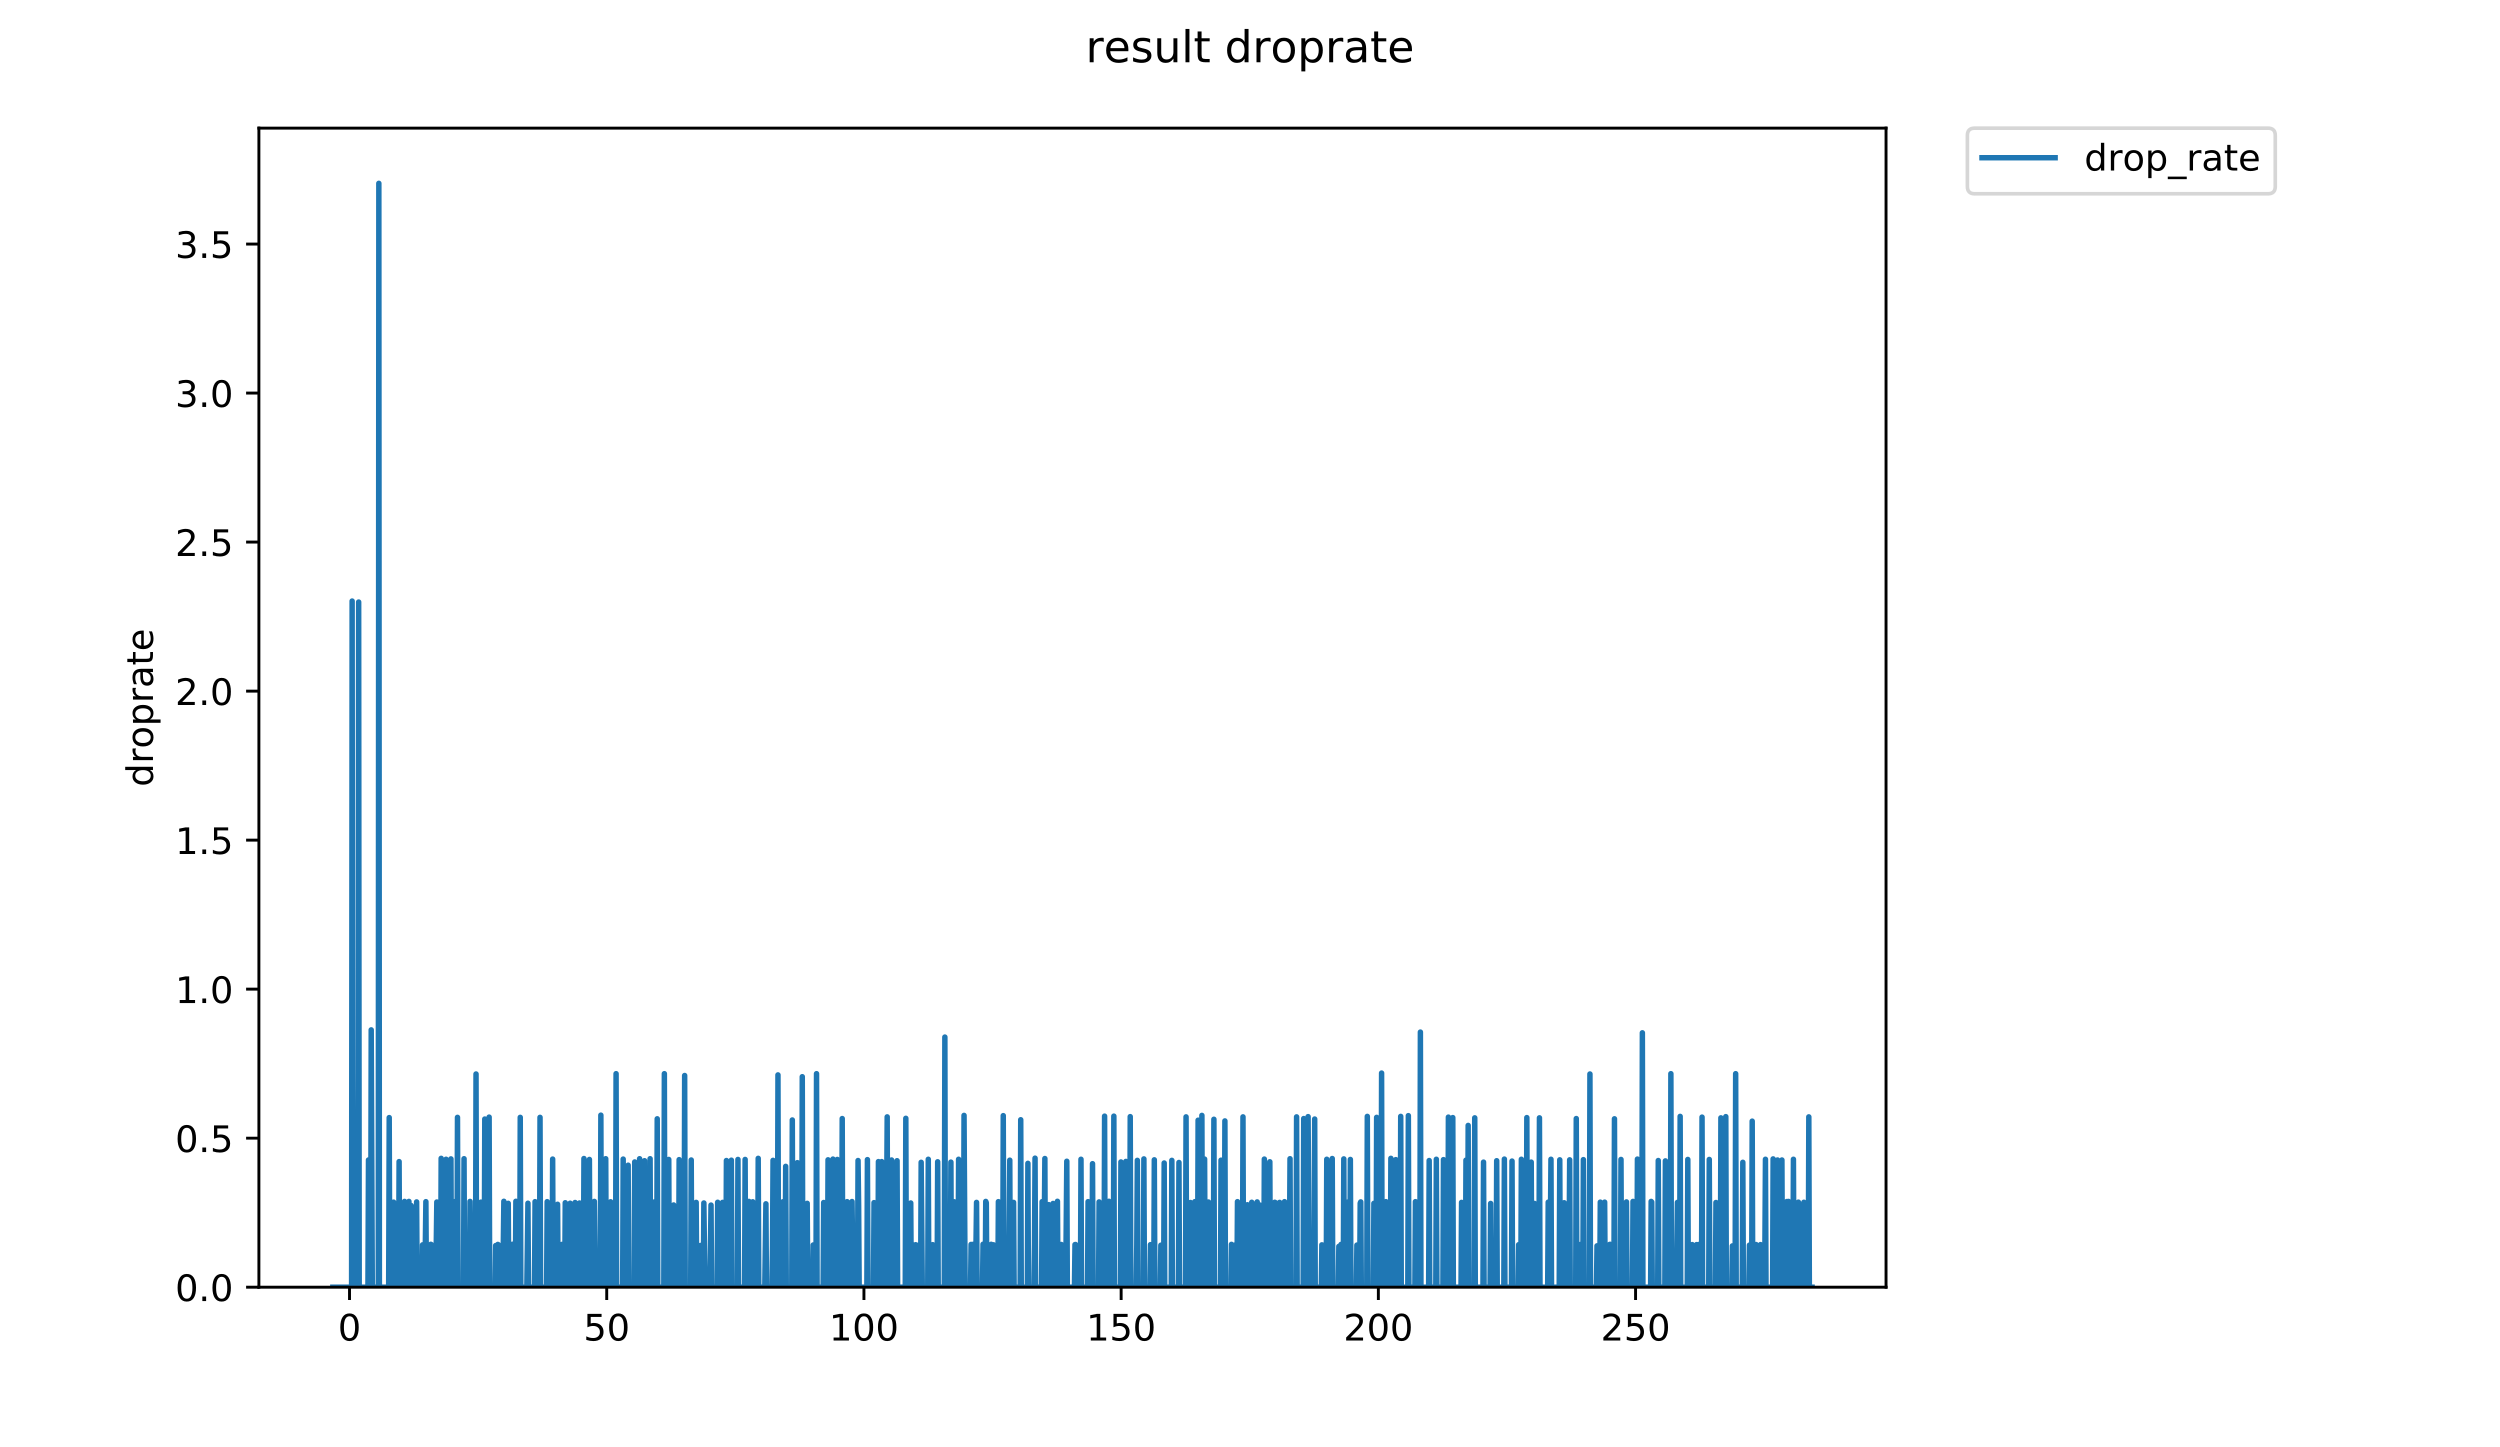 <?xml version="1.0" encoding="utf-8" standalone="no"?>
<!DOCTYPE svg PUBLIC "-//W3C//DTD SVG 1.1//EN"
  "http://www.w3.org/Graphics/SVG/1.1/DTD/svg11.dtd">
<!-- Created with matplotlib (https://matplotlib.org/) -->
<svg height="396pt" version="1.1" viewBox="0 0 684 396" width="684pt" xmlns="http://www.w3.org/2000/svg" xmlns:xlink="http://www.w3.org/1999/xlink">
 <defs>
  <style type="text/css">
*{stroke-linecap:butt;stroke-linejoin:round;}
  </style>
 </defs>
 <g id="figure_1">
  <g id="patch_1">
   <path d="M 0 396 
L 684 396 
L 684 0 
L 0 0 
z
" style="fill:#ffffff;"/>
  </g>
  <g id="axes_1">
   <g id="patch_2">
    <path d="M 70.834 352.174 
L 516.019 352.174 
L 516.019 35.062 
L 70.834 35.062 
z
" style="fill:#ffffff;"/>
   </g>
   <g id="matplotlib.axis_1">
    <g id="xtick_1">
     <g id="line2d_1">
      <defs>
       <path d="M 0 0 
L 0 3.5 
" id="m0feccef8be" style="stroke:#000000;stroke-width:0.8;"/>
      </defs>
      <g>
       <use style="stroke:#000000;stroke-width:0.8;" x="95.626" xlink:href="#m0feccef8be" y="352.174"/>
      </g>
     </g>
     <g id="text_1">
      <!-- 0 -->
      <defs>
       <path d="M 31.781 66.406 
Q 24.172 66.406 20.328 58.906 
Q 16.5 51.422 16.5 36.375 
Q 16.5 21.391 20.328 13.891 
Q 24.172 6.391 31.781 6.391 
Q 39.453 6.391 43.281 13.891 
Q 47.125 21.391 47.125 36.375 
Q 47.125 51.422 43.281 58.906 
Q 39.453 66.406 31.781 66.406 
z
M 31.781 74.219 
Q 44.047 74.219 50.516 64.516 
Q 56.984 54.828 56.984 36.375 
Q 56.984 17.969 50.516 8.266 
Q 44.047 -1.422 31.781 -1.422 
Q 19.531 -1.422 13.062 8.266 
Q 6.594 17.969 6.594 36.375 
Q 6.594 54.828 13.062 64.516 
Q 19.531 74.219 31.781 74.219 
z
" id="DejaVuSans-48"/>
      </defs>
      <g transform="translate(92.445 366.773)scale(0.1 -0.1)">
       <use xlink:href="#DejaVuSans-48"/>
      </g>
     </g>
    </g>
    <g id="xtick_2">
     <g id="line2d_2">
      <g>
       <use style="stroke:#000000;stroke-width:0.8;" x="165.999" xlink:href="#m0feccef8be" y="352.174"/>
      </g>
     </g>
     <g id="text_2">
      <!-- 50 -->
      <defs>
       <path d="M 10.797 72.906 
L 49.516 72.906 
L 49.516 64.594 
L 19.828 64.594 
L 19.828 46.734 
Q 21.969 47.469 24.109 47.828 
Q 26.266 48.188 28.422 48.188 
Q 40.625 48.188 47.75 41.5 
Q 54.891 34.812 54.891 23.391 
Q 54.891 11.625 47.562 5.094 
Q 40.234 -1.422 26.906 -1.422 
Q 22.312 -1.422 17.547 -0.641 
Q 12.797 0.141 7.719 1.703 
L 7.719 11.625 
Q 12.109 9.234 16.797 8.062 
Q 21.484 6.891 26.703 6.891 
Q 35.156 6.891 40.078 11.328 
Q 45.016 15.766 45.016 23.391 
Q 45.016 31 40.078 35.438 
Q 35.156 39.891 26.703 39.891 
Q 22.75 39.891 18.812 39.016 
Q 14.891 38.141 10.797 36.281 
z
" id="DejaVuSans-53"/>
      </defs>
      <g transform="translate(159.637 366.773)scale(0.1 -0.1)">
       <use xlink:href="#DejaVuSans-53"/>
       <use x="63.623" xlink:href="#DejaVuSans-48"/>
      </g>
     </g>
    </g>
    <g id="xtick_3">
     <g id="line2d_3">
      <g>
       <use style="stroke:#000000;stroke-width:0.8;" x="236.372" xlink:href="#m0feccef8be" y="352.174"/>
      </g>
     </g>
     <g id="text_3">
      <!-- 100 -->
      <defs>
       <path d="M 12.406 8.297 
L 28.516 8.297 
L 28.516 63.922 
L 10.984 60.406 
L 10.984 69.391 
L 28.422 72.906 
L 38.281 72.906 
L 38.281 8.297 
L 54.391 8.297 
L 54.391 0 
L 12.406 0 
z
" id="DejaVuSans-49"/>
      </defs>
      <g transform="translate(226.829 366.773)scale(0.1 -0.1)">
       <use xlink:href="#DejaVuSans-49"/>
       <use x="63.623" xlink:href="#DejaVuSans-48"/>
       <use x="127.246" xlink:href="#DejaVuSans-48"/>
      </g>
     </g>
    </g>
    <g id="xtick_4">
     <g id="line2d_4">
      <g>
       <use style="stroke:#000000;stroke-width:0.8;" x="306.745" xlink:href="#m0feccef8be" y="352.174"/>
      </g>
     </g>
     <g id="text_4">
      <!-- 150 -->
      <g transform="translate(297.202 366.773)scale(0.1 -0.1)">
       <use xlink:href="#DejaVuSans-49"/>
       <use x="63.623" xlink:href="#DejaVuSans-53"/>
       <use x="127.246" xlink:href="#DejaVuSans-48"/>
      </g>
     </g>
    </g>
    <g id="xtick_5">
     <g id="line2d_5">
      <g>
       <use style="stroke:#000000;stroke-width:0.8;" x="377.118" xlink:href="#m0feccef8be" y="352.174"/>
      </g>
     </g>
     <g id="text_5">
      <!-- 200 -->
      <defs>
       <path d="M 19.188 8.297 
L 53.609 8.297 
L 53.609 0 
L 7.328 0 
L 7.328 8.297 
Q 12.938 14.109 22.625 23.891 
Q 32.328 33.688 34.812 36.531 
Q 39.547 41.844 41.422 45.531 
Q 43.312 49.219 43.312 52.781 
Q 43.312 58.594 39.234 62.25 
Q 35.156 65.922 28.609 65.922 
Q 23.969 65.922 18.812 64.312 
Q 13.672 62.703 7.812 59.422 
L 7.812 69.391 
Q 13.766 71.781 18.938 73 
Q 24.125 74.219 28.422 74.219 
Q 39.75 74.219 46.484 68.547 
Q 53.219 62.891 53.219 53.422 
Q 53.219 48.922 51.531 44.891 
Q 49.859 40.875 45.406 35.406 
Q 44.188 33.984 37.641 27.219 
Q 31.109 20.453 19.188 8.297 
z
" id="DejaVuSans-50"/>
      </defs>
      <g transform="translate(367.574 366.773)scale(0.1 -0.1)">
       <use xlink:href="#DejaVuSans-50"/>
       <use x="63.623" xlink:href="#DejaVuSans-48"/>
       <use x="127.246" xlink:href="#DejaVuSans-48"/>
      </g>
     </g>
    </g>
    <g id="xtick_6">
     <g id="line2d_6">
      <g>
       <use style="stroke:#000000;stroke-width:0.8;" x="447.491" xlink:href="#m0feccef8be" y="352.174"/>
      </g>
     </g>
     <g id="text_6">
      <!-- 250 -->
      <g transform="translate(437.947 366.773)scale(0.1 -0.1)">
       <use xlink:href="#DejaVuSans-50"/>
       <use x="63.623" xlink:href="#DejaVuSans-53"/>
       <use x="127.246" xlink:href="#DejaVuSans-48"/>
      </g>
     </g>
    </g>
   </g>
   <g id="matplotlib.axis_2">
    <g id="ytick_1">
     <g id="line2d_7">
      <defs>
       <path d="M 0 0 
L -3.5 0 
" id="m5ea07ae176" style="stroke:#000000;stroke-width:0.8;"/>
      </defs>
      <g>
       <use style="stroke:#000000;stroke-width:0.8;" x="70.834" xlink:href="#m5ea07ae176" y="352.174"/>
      </g>
     </g>
     <g id="text_7">
      <!-- 0.0 -->
      <defs>
       <path d="M 10.688 12.406 
L 21 12.406 
L 21 0 
L 10.688 0 
z
" id="DejaVuSans-46"/>
      </defs>
      <g transform="translate(47.931 355.973)scale(0.1 -0.1)">
       <use xlink:href="#DejaVuSans-48"/>
       <use x="63.623" xlink:href="#DejaVuSans-46"/>
       <use x="95.41" xlink:href="#DejaVuSans-48"/>
      </g>
     </g>
    </g>
    <g id="ytick_2">
     <g id="line2d_8">
      <g>
       <use style="stroke:#000000;stroke-width:0.8;" x="70.834" xlink:href="#m5ea07ae176" y="311.403"/>
      </g>
     </g>
     <g id="text_8">
      <!-- 0.5 -->
      <g transform="translate(47.931 315.202)scale(0.1 -0.1)">
       <use xlink:href="#DejaVuSans-48"/>
       <use x="63.623" xlink:href="#DejaVuSans-46"/>
       <use x="95.41" xlink:href="#DejaVuSans-53"/>
      </g>
     </g>
    </g>
    <g id="ytick_3">
     <g id="line2d_9">
      <g>
       <use style="stroke:#000000;stroke-width:0.8;" x="70.834" xlink:href="#m5ea07ae176" y="270.631"/>
      </g>
     </g>
     <g id="text_9">
      <!-- 1.0 -->
      <g transform="translate(47.931 274.43)scale(0.1 -0.1)">
       <use xlink:href="#DejaVuSans-49"/>
       <use x="63.623" xlink:href="#DejaVuSans-46"/>
       <use x="95.41" xlink:href="#DejaVuSans-48"/>
      </g>
     </g>
    </g>
    <g id="ytick_4">
     <g id="line2d_10">
      <g>
       <use style="stroke:#000000;stroke-width:0.8;" x="70.834" xlink:href="#m5ea07ae176" y="229.86"/>
      </g>
     </g>
     <g id="text_10">
      <!-- 1.5 -->
      <g transform="translate(47.931 233.659)scale(0.1 -0.1)">
       <use xlink:href="#DejaVuSans-49"/>
       <use x="63.623" xlink:href="#DejaVuSans-46"/>
       <use x="95.41" xlink:href="#DejaVuSans-53"/>
      </g>
     </g>
    </g>
    <g id="ytick_5">
     <g id="line2d_11">
      <g>
       <use style="stroke:#000000;stroke-width:0.8;" x="70.834" xlink:href="#m5ea07ae176" y="189.088"/>
      </g>
     </g>
     <g id="text_11">
      <!-- 2.0 -->
      <g transform="translate(47.931 192.887)scale(0.1 -0.1)">
       <use xlink:href="#DejaVuSans-50"/>
       <use x="63.623" xlink:href="#DejaVuSans-46"/>
       <use x="95.41" xlink:href="#DejaVuSans-48"/>
      </g>
     </g>
    </g>
    <g id="ytick_6">
     <g id="line2d_12">
      <g>
       <use style="stroke:#000000;stroke-width:0.8;" x="70.834" xlink:href="#m5ea07ae176" y="148.317"/>
      </g>
     </g>
     <g id="text_12">
      <!-- 2.5 -->
      <g transform="translate(47.931 152.116)scale(0.1 -0.1)">
       <use xlink:href="#DejaVuSans-50"/>
       <use x="63.623" xlink:href="#DejaVuSans-46"/>
       <use x="95.41" xlink:href="#DejaVuSans-53"/>
      </g>
     </g>
    </g>
    <g id="ytick_7">
     <g id="line2d_13">
      <g>
       <use style="stroke:#000000;stroke-width:0.8;" x="70.834" xlink:href="#m5ea07ae176" y="107.545"/>
      </g>
     </g>
     <g id="text_13">
      <!-- 3.0 -->
      <defs>
       <path d="M 40.578 39.312 
Q 47.656 37.797 51.625 33 
Q 55.609 28.219 55.609 21.188 
Q 55.609 10.406 48.188 4.484 
Q 40.766 -1.422 27.094 -1.422 
Q 22.516 -1.422 17.656 -0.516 
Q 12.797 0.391 7.625 2.203 
L 7.625 11.719 
Q 11.719 9.328 16.594 8.109 
Q 21.484 6.891 26.812 6.891 
Q 36.078 6.891 40.938 10.547 
Q 45.797 14.203 45.797 21.188 
Q 45.797 27.641 41.281 31.266 
Q 36.766 34.906 28.719 34.906 
L 20.219 34.906 
L 20.219 43.016 
L 29.109 43.016 
Q 36.375 43.016 40.234 45.922 
Q 44.094 48.828 44.094 54.297 
Q 44.094 59.906 40.109 62.906 
Q 36.141 65.922 28.719 65.922 
Q 24.656 65.922 20.016 65.031 
Q 15.375 64.156 9.812 62.312 
L 9.812 71.094 
Q 15.438 72.656 20.344 73.438 
Q 25.25 74.219 29.594 74.219 
Q 40.828 74.219 47.359 69.109 
Q 53.906 64.016 53.906 55.328 
Q 53.906 49.266 50.438 45.094 
Q 46.969 40.922 40.578 39.312 
z
" id="DejaVuSans-51"/>
      </defs>
      <g transform="translate(47.931 111.344)scale(0.1 -0.1)">
       <use xlink:href="#DejaVuSans-51"/>
       <use x="63.623" xlink:href="#DejaVuSans-46"/>
       <use x="95.41" xlink:href="#DejaVuSans-48"/>
      </g>
     </g>
    </g>
    <g id="ytick_8">
     <g id="line2d_14">
      <g>
       <use style="stroke:#000000;stroke-width:0.8;" x="70.834" xlink:href="#m5ea07ae176" y="66.774"/>
      </g>
     </g>
     <g id="text_14">
      <!-- 3.5 -->
      <g transform="translate(47.931 70.573)scale(0.1 -0.1)">
       <use xlink:href="#DejaVuSans-51"/>
       <use x="63.623" xlink:href="#DejaVuSans-46"/>
       <use x="95.41" xlink:href="#DejaVuSans-53"/>
      </g>
     </g>
    </g>
    <g id="text_15">
     <!-- droprate -->
     <defs>
      <path d="M 45.406 46.391 
L 45.406 75.984 
L 54.391 75.984 
L 54.391 0 
L 45.406 0 
L 45.406 8.203 
Q 42.578 3.328 38.25 0.953 
Q 33.938 -1.422 27.875 -1.422 
Q 17.969 -1.422 11.734 6.484 
Q 5.516 14.406 5.516 27.297 
Q 5.516 40.188 11.734 48.094 
Q 17.969 56 27.875 56 
Q 33.938 56 38.25 53.625 
Q 42.578 51.266 45.406 46.391 
z
M 14.797 27.297 
Q 14.797 17.391 18.875 11.75 
Q 22.953 6.109 30.078 6.109 
Q 37.203 6.109 41.297 11.75 
Q 45.406 17.391 45.406 27.297 
Q 45.406 37.203 41.297 42.844 
Q 37.203 48.484 30.078 48.484 
Q 22.953 48.484 18.875 42.844 
Q 14.797 37.203 14.797 27.297 
z
" id="DejaVuSans-100"/>
      <path d="M 41.109 46.297 
Q 39.594 47.172 37.812 47.578 
Q 36.031 48 33.891 48 
Q 26.266 48 22.188 43.047 
Q 18.109 38.094 18.109 28.812 
L 18.109 0 
L 9.078 0 
L 9.078 54.688 
L 18.109 54.688 
L 18.109 46.188 
Q 20.953 51.172 25.484 53.578 
Q 30.031 56 36.531 56 
Q 37.453 56 38.578 55.875 
Q 39.703 55.766 41.062 55.516 
z
" id="DejaVuSans-114"/>
      <path d="M 30.609 48.391 
Q 23.391 48.391 19.188 42.75 
Q 14.984 37.109 14.984 27.297 
Q 14.984 17.484 19.156 11.844 
Q 23.344 6.203 30.609 6.203 
Q 37.797 6.203 41.984 11.859 
Q 46.188 17.531 46.188 27.297 
Q 46.188 37.016 41.984 42.703 
Q 37.797 48.391 30.609 48.391 
z
M 30.609 56 
Q 42.328 56 49.016 48.375 
Q 55.719 40.766 55.719 27.297 
Q 55.719 13.875 49.016 6.219 
Q 42.328 -1.422 30.609 -1.422 
Q 18.844 -1.422 12.172 6.219 
Q 5.516 13.875 5.516 27.297 
Q 5.516 40.766 12.172 48.375 
Q 18.844 56 30.609 56 
z
" id="DejaVuSans-111"/>
      <path d="M 18.109 8.203 
L 18.109 -20.797 
L 9.078 -20.797 
L 9.078 54.688 
L 18.109 54.688 
L 18.109 46.391 
Q 20.953 51.266 25.266 53.625 
Q 29.594 56 35.594 56 
Q 45.562 56 51.781 48.094 
Q 58.016 40.188 58.016 27.297 
Q 58.016 14.406 51.781 6.484 
Q 45.562 -1.422 35.594 -1.422 
Q 29.594 -1.422 25.266 0.953 
Q 20.953 3.328 18.109 8.203 
z
M 48.688 27.297 
Q 48.688 37.203 44.609 42.844 
Q 40.531 48.484 33.406 48.484 
Q 26.266 48.484 22.188 42.844 
Q 18.109 37.203 18.109 27.297 
Q 18.109 17.391 22.188 11.75 
Q 26.266 6.109 33.406 6.109 
Q 40.531 6.109 44.609 11.75 
Q 48.688 17.391 48.688 27.297 
z
" id="DejaVuSans-112"/>
      <path d="M 34.281 27.484 
Q 23.391 27.484 19.188 25 
Q 14.984 22.516 14.984 16.5 
Q 14.984 11.719 18.141 8.906 
Q 21.297 6.109 26.703 6.109 
Q 34.188 6.109 38.703 11.406 
Q 43.219 16.703 43.219 25.484 
L 43.219 27.484 
z
M 52.203 31.203 
L 52.203 0 
L 43.219 0 
L 43.219 8.297 
Q 40.141 3.328 35.547 0.953 
Q 30.953 -1.422 24.312 -1.422 
Q 15.922 -1.422 10.953 3.297 
Q 6 8.016 6 15.922 
Q 6 25.141 12.172 29.828 
Q 18.359 34.516 30.609 34.516 
L 43.219 34.516 
L 43.219 35.406 
Q 43.219 41.609 39.141 45 
Q 35.062 48.391 27.688 48.391 
Q 23 48.391 18.547 47.266 
Q 14.109 46.141 10.016 43.891 
L 10.016 52.203 
Q 14.938 54.109 19.578 55.047 
Q 24.219 56 28.609 56 
Q 40.484 56 46.344 49.844 
Q 52.203 43.703 52.203 31.203 
z
" id="DejaVuSans-97"/>
      <path d="M 18.312 70.219 
L 18.312 54.688 
L 36.812 54.688 
L 36.812 47.703 
L 18.312 47.703 
L 18.312 18.016 
Q 18.312 11.328 20.141 9.422 
Q 21.969 7.516 27.594 7.516 
L 36.812 7.516 
L 36.812 0 
L 27.594 0 
Q 17.188 0 13.234 3.875 
Q 9.281 7.766 9.281 18.016 
L 9.281 47.703 
L 2.688 47.703 
L 2.688 54.688 
L 9.281 54.688 
L 9.281 70.219 
z
" id="DejaVuSans-116"/>
      <path d="M 56.203 29.594 
L 56.203 25.203 
L 14.891 25.203 
Q 15.484 15.922 20.484 11.062 
Q 25.484 6.203 34.422 6.203 
Q 39.594 6.203 44.453 7.469 
Q 49.312 8.734 54.109 11.281 
L 54.109 2.781 
Q 49.266 0.734 44.188 -0.344 
Q 39.109 -1.422 33.891 -1.422 
Q 20.797 -1.422 13.156 6.188 
Q 5.516 13.812 5.516 26.812 
Q 5.516 40.234 12.766 48.109 
Q 20.016 56 32.328 56 
Q 43.359 56 49.781 48.891 
Q 56.203 41.797 56.203 29.594 
z
M 47.219 32.234 
Q 47.125 39.594 43.094 43.984 
Q 39.062 48.391 32.422 48.391 
Q 24.906 48.391 20.391 44.141 
Q 15.875 39.891 15.188 32.172 
z
" id="DejaVuSans-101"/>
     </defs>
     <g transform="translate(41.852 215.236)rotate(-90)scale(0.1 -0.1)">
      <use xlink:href="#DejaVuSans-100"/>
      <use x="63.477" xlink:href="#DejaVuSans-114"/>
      <use x="104.559" xlink:href="#DejaVuSans-111"/>
      <use x="165.74" xlink:href="#DejaVuSans-112"/>
      <use x="229.217" xlink:href="#DejaVuSans-114"/>
      <use x="270.33" xlink:href="#DejaVuSans-97"/>
      <use x="331.609" xlink:href="#DejaVuSans-116"/>
      <use x="370.818" xlink:href="#DejaVuSans-101"/>
     </g>
    </g>
   </g>
   <g id="line2d_15">
    <path clip-path="url(#pb5ecd3c5f1)" d="M 91.07 352.174 
L 96.197 352.174 
L 96.345 164.449 
L 96.494 352.174 
L 97.833 352.174 
L 97.981 293.762 
L 98.129 164.719 
L 98.277 352.174 
L 100.669 352.174 
L 100.819 317.376 
L 100.968 328.909 
L 101.119 352.174 
L 101.415 352.174 
L 101.563 281.777 
L 101.859 352.174 
L 103.501 352.174 
L 103.651 50.163 
L 103.8 352.174 
L 106.34 352.174 
L 106.49 305.777 
L 106.643 352.174 
L 107.541 352.174 
L 107.69 328.909 
L 107.839 352.174 
L 108.286 352.174 
L 108.439 340.77 
L 108.589 352.174 
L 109.044 352.174 
L 109.196 317.816 
L 109.345 352.174 
L 110.386 352.174 
L 110.682 328.709 
L 110.831 352.174 
L 111.732 352.174 
L 111.88 328.709 
L 112.028 352.174 
L 112.325 352.174 
L 112.481 329.834 
L 112.777 352.174 
L 113.68 352.174 
L 113.985 328.843 
L 114.133 352.174 
L 115.467 352.174 
L 115.617 340.591 
L 115.768 352.174 
L 116.222 352.174 
L 116.521 328.776 
L 116.675 352.174 
L 117.726 352.174 
L 117.874 340.441 
L 118.024 340.525 
L 118.172 352.174 
L 119.212 352.174 
L 119.512 328.876 
L 119.66 352.174 
L 120.555 352.174 
L 120.703 316.925 
L 120.851 352.174 
L 121.891 352.174 
L 122.04 317.177 
L 122.189 352.174 
L 123.227 352.174 
L 123.376 317.077 
L 123.524 352.174 
L 124.424 352.174 
L 124.572 328.709 
L 124.721 352.174 
L 125.018 352.174 
L 125.168 305.711 
L 125.32 352.174 
L 126.814 352.174 
L 126.963 317.026 
L 127.112 352.174 
L 128.455 352.174 
L 128.603 328.709 
L 128.898 352.174 
L 130.091 352.174 
L 130.24 293.846 
L 130.389 352.174 
L 131.437 352.174 
L 131.587 328.909 
L 131.736 352.174 
L 132.482 352.174 
L 132.634 306.17 
L 132.783 352.174 
L 133.678 352.174 
L 133.827 305.645 
L 133.976 352.174 
L 135.46 352.174 
L 135.613 340.785 
L 135.763 352.174 
L 136.062 352.174 
L 136.21 340.475 
L 136.36 340.575 
L 136.509 352.174 
L 137.559 352.174 
L 137.855 328.675 
L 138.003 352.174 
L 138.902 352.174 
L 139.053 329.237 
L 139.202 352.174 
L 140.097 352.174 
L 140.245 340.424 
L 140.393 352.174 
L 140.994 352.174 
L 141.142 328.675 
L 141.29 352.174 
L 142.19 352.174 
L 142.339 305.711 
L 142.49 352.174 
L 144.145 352.174 
L 144.445 329.204 
L 144.596 352.174 
L 146.245 352.174 
L 146.394 328.776 
L 146.549 352.174 
L 146.849 352.174 
L 147 340.689 
L 147.148 352.174 
L 147.603 352.174 
L 147.752 305.711 
L 147.9 352.174 
L 149.557 352.174 
L 149.705 328.776 
L 149.853 352.174 
L 151.055 352.174 
L 151.205 317.127 
L 151.353 352.174 
L 152.399 352.174 
L 152.553 329.492 
L 152.702 352.174 
L 153.607 352.174 
L 153.755 340.475 
L 153.906 340.673 
L 154.056 352.174 
L 154.502 352.174 
L 154.653 329.074 
L 154.801 352.174 
L 155.695 352.174 
L 155.999 329.204 
L 156.152 352.174 
L 157.045 352.174 
L 157.346 329.009 
L 157.499 352.174 
L 158.407 352.174 
L 158.557 329.139 
L 158.706 352.174 
L 159.616 352.174 
L 159.765 316.976 
L 159.913 352.174 
L 161.112 352.174 
L 161.261 317.227 
L 161.415 352.174 
L 162.468 352.174 
L 162.616 328.709 
L 162.912 352.174 
L 164.247 352.174 
L 164.395 305.108 
L 164.543 352.174 
L 165.58 352.174 
L 165.728 317.026 
L 165.878 352.174 
L 166.922 352.174 
L 167.07 328.809 
L 167.219 352.174 
L 168.41 352.174 
L 168.559 293.762 
L 168.708 352.174 
L 170.354 352.174 
L 170.502 317.127 
L 170.65 352.174 
L 171.71 352.174 
L 171.866 318.8 
L 172.016 352.174 
L 173.505 352.174 
L 173.657 317.912 
L 173.806 352.174 
L 174.847 352.174 
L 174.996 317.026 
L 175.144 352.174 
L 176.201 352.174 
L 176.352 317.573 
L 176.51 352.174 
L 177.721 352.174 
L 177.869 317.026 
L 178.018 352.174 
L 178.92 352.174 
L 179.069 328.843 
L 179.218 352.174 
L 179.665 352.174 
L 179.816 306.105 
L 179.966 352.174 
L 181.62 352.174 
L 181.769 293.762 
L 181.92 352.174 
L 182.823 352.174 
L 182.972 317.227 
L 183.12 352.174 
L 184.158 352.174 
L 184.312 329.68 
L 184.614 352.174 
L 185.664 352.174 
L 185.813 317.277 
L 186.116 352.174 
L 187.172 352.174 
L 187.321 294.26 
L 187.472 352.174 
L 188.973 352.174 
L 189.122 317.376 
L 189.271 352.174 
L 190.324 352.174 
L 190.473 328.976 
L 190.624 352.174 
L 191.523 352.174 
L 191.676 340.754 
L 191.826 352.174 
L 192.425 352.174 
L 192.576 329.139 
L 192.874 352.174 
L 194.23 352.174 
L 194.537 329.711 
L 194.692 352.174 
L 196.205 352.174 
L 196.354 328.943 
L 196.503 352.174 
L 197.395 352.174 
L 197.698 328.976 
L 197.846 352.174 
L 198.596 352.174 
L 198.746 317.524 
L 198.9 352.174 
L 199.951 352.174 
L 200.101 317.426 
L 200.253 352.174 
L 201.752 352.174 
L 201.902 317.227 
L 202.05 352.174 
L 203.717 352.174 
L 203.866 317.227 
L 204.018 352.174 
L 204.762 352.174 
L 204.91 328.709 
L 205.062 329.365 
L 205.21 352.174 
L 205.806 352.174 
L 205.955 328.809 
L 206.103 352.174 
L 207.299 352.174 
L 207.447 316.925 
L 207.595 352.174 
L 209.248 352.174 
L 209.552 329.365 
L 209.702 352.174 
L 211.202 352.174 
L 211.357 341.004 
L 211.506 317.475 
L 211.655 352.174 
L 212.702 352.174 
L 212.851 294.095 
L 213 352.174 
L 214.047 352.174 
L 214.196 328.809 
L 214.344 352.174 
L 214.805 352.174 
L 214.963 319.116 
L 215.119 352.174 
L 216.625 352.174 
L 216.776 306.428 
L 216.928 352.174 
L 218.003 352.174 
L 218.156 318.103 
L 218.309 352.174 
L 219.351 352.174 
L 219.502 294.587 
L 219.651 352.174 
L 220.547 352.174 
L 220.851 329.237 
L 221.002 352.174 
L 222.351 352.174 
L 222.502 340.624 
L 222.651 352.174 
L 223.253 352.174 
L 223.401 293.762 
L 223.552 352.174 
L 225.21 352.174 
L 225.36 329.009 
L 225.509 352.174 
L 226.404 352.174 
L 226.553 317.327 
L 226.703 352.174 
L 227.745 352.174 
L 227.894 317.127 
L 228.19 352.174 
L 228.931 352.174 
L 229.081 317.227 
L 229.233 352.174 
L 230.28 352.174 
L 230.431 306.04 
L 230.58 352.174 
L 231.622 352.174 
L 231.771 328.776 
L 231.921 329.041 
L 232.071 352.174 
L 232.965 352.174 
L 233.113 328.742 
L 233.411 352.174 
L 234.612 352.174 
L 234.763 317.524 
L 234.919 329.864 
L 235.067 352.174 
L 237.176 352.174 
L 237.326 317.277 
L 237.478 352.174 
L 238.987 352.174 
L 239.136 329.041 
L 239.286 352.174 
L 240.184 352.174 
L 240.336 317.816 
L 240.488 352.174 
L 241.087 352.174 
L 241.239 317.816 
L 241.389 352.174 
L 242.436 352.174 
L 242.735 305.578 
L 242.884 352.174 
L 243.782 352.174 
L 243.932 317.376 
L 244.081 352.174 
L 245.13 352.174 
L 245.436 317.573 
L 245.585 352.174 
L 247.68 352.174 
L 247.831 305.974 
L 247.98 352.174 
L 249.027 352.174 
L 249.178 329.139 
L 249.326 352.174 
L 249.625 352.174 
L 249.775 340.575 
L 249.923 352.174 
L 250.375 352.174 
L 250.524 340.558 
L 250.675 352.174 
L 251.127 352.174 
L 251.277 340.689 
L 251.426 352.174 
L 251.88 352.174 
L 252.032 318.008 
L 252.333 352.174 
L 253.83 352.174 
L 253.979 317.177 
L 254.128 352.174 
L 255.031 352.174 
L 255.18 340.542 
L 255.332 352.174 
L 255.636 352.174 
L 255.791 340.942 
L 255.942 352.174 
L 256.394 352.174 
L 256.546 317.864 
L 256.694 352.174 
L 258.361 352.174 
L 258.514 283.746 
L 258.663 352.174 
L 260.013 352.174 
L 260.166 317.96 
L 260.317 352.174 
L 260.916 352.174 
L 261.065 328.809 
L 261.213 352.174 
L 262.123 352.174 
L 262.272 317.177 
L 262.42 352.174 
L 263.613 352.174 
L 263.761 305.175 
L 264.057 352.174 
L 265.544 352.174 
L 265.693 340.475 
L 265.843 352.174 
L 266.14 352.174 
L 266.288 340.441 
L 266.437 352.174 
L 266.881 352.174 
L 267.182 328.976 
L 267.33 352.174 
L 268.812 352.174 
L 268.96 340.424 
L 269.108 352.174 
L 269.552 352.174 
L 269.7 328.709 
L 269.851 329.074 
L 270.002 352.174 
L 271.044 352.174 
L 271.192 340.441 
L 271.341 352.174 
L 271.661 352.174 
L 271.811 340.575 
L 271.963 340.77 
L 272.114 352.174 
L 273.01 352.174 
L 273.158 328.776 
L 273.308 352.174 
L 274.344 352.174 
L 274.492 305.243 
L 274.64 352.174 
L 275.976 352.174 
L 276.274 317.426 
L 276.422 352.174 
L 277.014 352.174 
L 277.313 328.976 
L 277.461 352.174 
L 279.119 352.174 
L 279.271 306.363 
L 279.419 352.174 
L 281.082 352.174 
L 281.234 318.292 
L 281.383 352.174 
L 282.893 352.174 
L 283.041 340.475 
L 283.189 316.874 
L 283.337 352.174 
L 284.978 352.174 
L 285.126 328.776 
L 285.276 352.174 
L 285.576 352.174 
L 285.874 316.976 
L 286.022 352.174 
L 286.766 352.174 
L 286.92 329.586 
L 287.07 352.174 
L 287.966 352.174 
L 288.118 329.269 
L 288.42 352.174 
L 289.168 352.174 
L 289.316 328.675 
L 289.465 352.174 
L 290.22 352.174 
L 290.369 340.492 
L 290.521 340.705 
L 290.67 352.174 
L 291.57 352.174 
L 291.873 317.719 
L 292.024 352.174 
L 293.966 352.174 
L 294.116 340.525 
L 294.264 340.492 
L 294.415 352.174 
L 295.608 352.174 
L 295.757 317.177 
L 295.905 352.174 
L 297.549 352.174 
L 297.698 328.776 
L 297.847 352.174 
L 298.758 352.174 
L 298.913 318.386 
L 299.066 352.174 
L 300.564 352.174 
L 300.713 328.843 
L 301.015 352.174 
L 302.066 352.174 
L 302.215 305.378 
L 302.364 352.174 
L 303.255 352.174 
L 303.403 328.675 
L 303.551 352.174 
L 304.599 352.174 
L 304.748 305.378 
L 304.896 352.174 
L 306.535 352.174 
L 306.687 317.912 
L 306.835 328.776 
L 306.99 352.174 
L 307.887 352.174 
L 308.038 317.768 
L 308.187 352.174 
L 309.083 352.174 
L 309.231 305.512 
L 309.38 352.174 
L 310.876 352.174 
L 311.025 340.542 
L 311.176 317.475 
L 311.327 352.174 
L 312.819 352.174 
L 312.968 317.077 
L 313.116 352.174 
L 314.618 352.174 
L 314.768 340.542 
L 314.917 352.174 
L 315.22 352.174 
L 315.372 340.77 
L 315.521 352.174 
L 315.67 352.174 
L 315.82 317.327 
L 315.968 352.174 
L 317.462 352.174 
L 317.614 340.689 
L 317.762 352.174 
L 318.368 352.174 
L 318.522 318.198 
L 318.671 352.174 
L 320.463 352.174 
L 320.614 317.475 
L 320.764 352.174 
L 322.409 352.174 
L 322.562 318.056 
L 322.711 352.174 
L 324.354 352.174 
L 324.503 305.578 
L 324.653 352.174 
L 325.557 352.174 
L 325.707 329.009 
L 326.005 352.174 
L 326.757 352.174 
L 326.906 328.776 
L 327.204 352.174 
L 327.649 352.174 
L 327.801 306.492 
L 327.95 352.174 
L 328.69 352.174 
L 328.838 305.175 
L 328.986 352.174 
L 329.431 352.174 
L 329.58 317.127 
L 329.728 352.174 
L 330.478 352.174 
L 330.627 328.876 
L 330.924 352.174 
L 331.971 352.174 
L 332.122 306.234 
L 332.272 352.174 
L 333.928 352.174 
L 334.078 317.426 
L 334.227 352.174 
L 334.978 352.174 
L 335.131 306.683 
L 335.283 352.174 
L 336.781 352.174 
L 336.929 340.458 
L 337.077 352.174 
L 337.677 352.174 
L 337.827 340.657 
L 337.977 352.174 
L 338.423 352.174 
L 338.572 328.776 
L 338.729 352.174 
L 339.93 352.174 
L 340.079 305.578 
L 340.229 352.174 
L 341.128 352.174 
L 341.283 329.617 
L 341.431 352.174 
L 342.326 352.174 
L 342.476 328.943 
L 342.625 352.174 
L 343.816 352.174 
L 343.965 328.843 
L 344.114 352.174 
L 344.576 352.174 
L 344.731 329.711 
L 344.88 352.174 
L 345.774 352.174 
L 345.923 317.127 
L 346.071 352.174 
L 347.272 352.174 
L 347.425 317.864 
L 347.575 352.174 
L 348.616 352.174 
L 348.766 328.943 
L 348.916 329.009 
L 349.066 352.174 
L 349.962 352.174 
L 350.111 328.976 
L 350.411 352.174 
L 351.302 352.174 
L 351.451 328.776 
L 351.6 352.174 
L 352.652 352.174 
L 352.8 340.475 
L 352.949 317.026 
L 353.098 352.174 
L 354.598 352.174 
L 354.746 305.578 
L 354.898 352.174 
L 356.545 352.174 
L 356.695 306.04 
L 356.844 352.174 
L 357.748 352.174 
L 357.897 305.512 
L 358.2 352.174 
L 359.548 352.174 
L 359.699 306.17 
L 359.849 352.174 
L 361.514 352.174 
L 361.663 340.591 
L 361.814 340.641 
L 361.963 352.174 
L 362.853 352.174 
L 363.001 317.177 
L 363.15 352.174 
L 364.203 352.174 
L 364.351 340.509 
L 364.499 316.976 
L 364.648 352.174 
L 366.154 352.174 
L 366.309 341.019 
L 366.458 352.174 
L 366.756 352.174 
L 366.905 340.475 
L 367.053 352.174 
L 367.514 352.174 
L 367.663 317.077 
L 367.812 352.174 
L 368.712 352.174 
L 368.861 328.843 
L 369.01 352.174 
L 369.307 352.174 
L 369.457 317.227 
L 369.606 352.174 
L 371.099 352.174 
L 371.251 340.657 
L 371.405 352.174 
L 371.999 352.174 
L 372.151 329.172 
L 372.3 328.843 
L 372.451 352.174 
L 373.947 352.174 
L 374.095 305.445 
L 374.244 352.174 
L 375.746 352.174 
L 375.898 329.237 
L 376.047 352.174 
L 376.498 352.174 
L 376.648 305.711 
L 376.803 352.174 
L 377.853 352.174 
L 378.002 293.594 
L 378.151 352.174 
L 379.048 352.174 
L 379.196 328.776 
L 379.344 352.174 
L 380.397 352.174 
L 380.545 316.925 
L 380.694 352.174 
L 381.745 352.174 
L 381.894 317.277 
L 382.042 352.174 
L 383.087 352.174 
L 383.235 305.445 
L 383.388 352.174 
L 385.177 352.174 
L 385.325 305.243 
L 385.474 352.174 
L 387.115 352.174 
L 387.263 328.776 
L 387.413 352.174 
L 388.47 352.174 
L 388.618 282.38 
L 388.767 352.174 
L 390.874 352.174 
L 391.025 317.524 
L 391.174 352.174 
L 392.835 352.174 
L 392.983 317.177 
L 393.133 352.174 
L 394.783 352.174 
L 394.933 317.277 
L 395.081 352.174 
L 396.131 352.174 
L 396.28 305.645 
L 396.431 352.174 
L 397.334 352.174 
L 397.484 305.777 
L 397.634 352.174 
L 399.736 352.174 
L 399.886 328.976 
L 400.036 352.174 
L 400.937 352.174 
L 401.087 317.426 
L 401.236 352.174 
L 401.534 352.174 
L 401.692 307.917 
L 401.843 352.174 
L 403.341 352.174 
L 403.491 305.843 
L 403.64 352.174 
L 405.74 352.174 
L 405.893 317.96 
L 406.042 352.174 
L 407.688 352.174 
L 407.839 329.269 
L 407.988 352.174 
L 408.89 352.174 
L 409.04 340.689 
L 409.189 352.174 
L 409.344 352.174 
L 409.494 317.573 
L 409.643 352.174 
L 411.448 352.174 
L 411.596 317.127 
L 411.745 352.174 
L 413.539 352.174 
L 413.691 317.671 
L 413.844 352.174 
L 415.349 352.174 
L 415.499 340.558 
L 415.649 352.174 
L 416.094 352.174 
L 416.243 317.177 
L 416.392 352.174 
L 417.589 352.174 
L 417.739 305.777 
L 417.893 352.174 
L 418.792 352.174 
L 418.945 317.96 
L 419.095 352.174 
L 419.691 352.174 
L 419.844 329.269 
L 419.993 352.174 
L 421.043 352.174 
L 421.193 305.843 
L 421.343 352.174 
L 423.444 352.174 
L 423.593 328.909 
L 423.744 352.174 
L 424.045 352.174 
L 424.344 317.177 
L 424.494 352.174 
L 426.602 352.174 
L 426.751 317.327 
L 426.9 352.174 
L 427.807 352.174 
L 427.957 329.074 
L 428.106 352.174 
L 429.161 352.174 
L 429.311 340.624 
L 429.461 317.327 
L 429.612 352.174 
L 431.116 352.174 
L 431.267 306.04 
L 431.416 352.174 
L 432.313 352.174 
L 432.461 340.475 
L 432.611 352.174 
L 433.064 352.174 
L 433.214 317.277 
L 433.363 352.174 
L 434.856 352.174 
L 435.005 293.846 
L 435.154 352.174 
L 436.791 352.174 
L 436.944 340.864 
L 437.093 352.174 
L 437.692 352.174 
L 437.841 328.909 
L 437.99 352.174 
L 438.883 352.174 
L 439.032 328.909 
L 439.181 352.174 
L 440.224 352.174 
L 440.373 340.492 
L 440.521 340.441 
L 440.669 352.174 
L 441.567 352.174 
L 441.718 306.105 
L 441.867 352.174 
L 443.356 352.174 
L 443.504 317.227 
L 443.652 352.174 
L 444.703 352.174 
L 445 328.843 
L 445.149 352.174 
L 446.645 352.174 
L 446.793 328.709 
L 446.944 352.174 
L 447.851 352.174 
L 448 317.127 
L 448.148 352.174 
L 448.598 352.174 
L 448.75 329.333 
L 448.901 352.174 
L 449.201 352.174 
L 449.351 282.578 
L 449.499 352.174 
L 451.61 352.174 
L 451.759 328.709 
L 451.908 328.876 
L 452.058 352.174 
L 453.55 352.174 
L 453.701 317.524 
L 453.849 352.174 
L 455.501 352.174 
L 455.651 317.622 
L 455.801 352.174 
L 457.002 352.174 
L 457.151 293.762 
L 457.304 352.174 
L 458.64 352.174 
L 458.944 328.976 
L 459.093 352.174 
L 459.542 352.174 
L 459.69 305.445 
L 459.839 352.174 
L 461.633 352.174 
L 461.782 317.227 
L 461.931 352.174 
L 462.687 352.174 
L 462.839 340.754 
L 462.988 340.525 
L 463.137 352.174 
L 464.034 352.174 
L 464.183 340.525 
L 464.332 352.174 
L 464.631 352.174 
L 464.78 340.492 
L 464.928 352.174 
L 465.529 352.174 
L 465.678 305.645 
L 465.827 352.174 
L 467.509 352.174 
L 467.657 317.227 
L 467.809 352.174 
L 469.337 352.174 
L 469.487 329.009 
L 469.639 352.174 
L 470.687 352.174 
L 470.837 305.843 
L 470.987 352.174 
L 472.03 352.174 
L 472.179 305.512 
L 472.327 352.174 
L 473.818 352.174 
L 473.973 340.88 
L 474.124 352.174 
L 474.727 352.174 
L 474.876 293.762 
L 475.026 352.174 
L 476.682 352.174 
L 476.835 318.008 
L 476.989 352.174 
L 478.492 352.174 
L 478.642 340.673 
L 478.792 352.174 
L 479.249 352.174 
L 479.402 306.746 
L 479.551 352.174 
L 480.311 352.174 
L 480.459 340.509 
L 480.614 340.911 
L 480.764 352.174 
L 481.528 352.174 
L 481.678 340.525 
L 481.826 352.174 
L 481.979 340.754 
L 482.128 352.174 
L 482.727 352.174 
L 482.88 340.785 
L 483.028 317.177 
L 483.181 352.174 
L 484.978 352.174 
L 485.127 317.077 
L 485.278 352.174 
L 486.185 352.174 
L 486.334 317.376 
L 486.484 352.174 
L 487.382 352.174 
L 487.532 317.376 
L 487.681 352.174 
L 488.728 352.174 
L 488.877 328.742 
L 489.028 352.174 
L 489.18 352.174 
L 489.328 328.709 
L 489.629 352.174 
L 490.532 352.174 
L 490.681 317.177 
L 490.832 352.174 
L 491.89 352.174 
L 492.039 328.909 
L 492.188 352.174 
L 493.244 352.174 
L 493.544 328.943 
L 493.695 352.174 
L 494.742 352.174 
L 494.891 305.578 
L 495.04 352.174 
L 495.784 352.174 
L 495.784 352.174 
" style="fill:none;stroke:#1f77b4;stroke-linecap:square;stroke-width:1.5;"/>
   </g>
   <g id="patch_3">
    <path d="M 70.834 352.174 
L 70.834 35.062 
" style="fill:none;stroke:#000000;stroke-linecap:square;stroke-linejoin:miter;stroke-width:0.8;"/>
   </g>
   <g id="patch_4">
    <path d="M 516.019 352.174 
L 516.019 35.062 
" style="fill:none;stroke:#000000;stroke-linecap:square;stroke-linejoin:miter;stroke-width:0.8;"/>
   </g>
   <g id="patch_5">
    <path d="M 70.834 352.174 
L 516.019 352.174 
" style="fill:none;stroke:#000000;stroke-linecap:square;stroke-linejoin:miter;stroke-width:0.8;"/>
   </g>
   <g id="patch_6">
    <path d="M 70.834 35.062 
L 516.019 35.062 
" style="fill:none;stroke:#000000;stroke-linecap:square;stroke-linejoin:miter;stroke-width:0.8;"/>
   </g>
   <g id="legend_1">
    <g id="patch_7">
     <path d="M 540.278 53.019 
L 620.514 53.019 
Q 622.514 53.019 622.514 51.019 
L 622.514 37.062 
Q 622.514 35.062 620.514 35.062 
L 540.278 35.062 
Q 538.278 35.062 538.278 37.062 
L 538.278 51.019 
Q 538.278 53.019 540.278 53.019 
z
" style="fill:#ffffff;opacity:0.8;stroke:#cccccc;stroke-linejoin:miter;"/>
    </g>
    <g id="line2d_16">
     <path d="M 542.278 43.161 
L 562.278 43.161 
" style="fill:none;stroke:#1f77b4;stroke-linecap:square;stroke-width:1.5;"/>
    </g>
    <g id="line2d_17"/>
    <g id="text_16">
     <!-- drop_rate -->
     <defs>
      <path d="M 50.984 -16.609 
L 50.984 -23.578 
L -0.984 -23.578 
L -0.984 -16.609 
z
" id="DejaVuSans-95"/>
     </defs>
     <g transform="translate(570.278 46.661)scale(0.1 -0.1)">
      <use xlink:href="#DejaVuSans-100"/>
      <use x="63.477" xlink:href="#DejaVuSans-114"/>
      <use x="104.559" xlink:href="#DejaVuSans-111"/>
      <use x="165.74" xlink:href="#DejaVuSans-112"/>
      <use x="229.217" xlink:href="#DejaVuSans-95"/>
      <use x="279.217" xlink:href="#DejaVuSans-114"/>
      <use x="320.33" xlink:href="#DejaVuSans-97"/>
      <use x="381.609" xlink:href="#DejaVuSans-116"/>
      <use x="420.818" xlink:href="#DejaVuSans-101"/>
     </g>
    </g>
   </g>
  </g>
  <g id="text_17">
   <!-- result droprate -->
   <defs>
    <path d="M 44.281 53.078 
L 44.281 44.578 
Q 40.484 46.531 36.375 47.5 
Q 32.281 48.484 27.875 48.484 
Q 21.188 48.484 17.844 46.438 
Q 14.5 44.391 14.5 40.281 
Q 14.5 37.156 16.891 35.375 
Q 19.281 33.594 26.516 31.984 
L 29.594 31.297 
Q 39.156 29.25 43.188 25.516 
Q 47.219 21.781 47.219 15.094 
Q 47.219 7.469 41.188 3.016 
Q 35.156 -1.422 24.609 -1.422 
Q 20.219 -1.422 15.453 -0.562 
Q 10.688 0.297 5.422 2 
L 5.422 11.281 
Q 10.406 8.688 15.234 7.391 
Q 20.062 6.109 24.812 6.109 
Q 31.156 6.109 34.562 8.281 
Q 37.984 10.453 37.984 14.406 
Q 37.984 18.062 35.516 20.016 
Q 33.062 21.969 24.703 23.781 
L 21.578 24.516 
Q 13.234 26.266 9.516 29.906 
Q 5.812 33.547 5.812 39.891 
Q 5.812 47.609 11.281 51.797 
Q 16.75 56 26.812 56 
Q 31.781 56 36.172 55.266 
Q 40.578 54.547 44.281 53.078 
z
" id="DejaVuSans-115"/>
    <path d="M 8.5 21.578 
L 8.5 54.688 
L 17.484 54.688 
L 17.484 21.922 
Q 17.484 14.156 20.5 10.266 
Q 23.531 6.391 29.594 6.391 
Q 36.859 6.391 41.078 11.031 
Q 45.312 15.672 45.312 23.688 
L 45.312 54.688 
L 54.297 54.688 
L 54.297 0 
L 45.312 0 
L 45.312 8.406 
Q 42.047 3.422 37.719 1 
Q 33.406 -1.422 27.688 -1.422 
Q 18.266 -1.422 13.375 4.438 
Q 8.5 10.297 8.5 21.578 
z
M 31.109 56 
z
" id="DejaVuSans-117"/>
    <path d="M 9.422 75.984 
L 18.406 75.984 
L 18.406 0 
L 9.422 0 
z
" id="DejaVuSans-108"/>
    <path id="DejaVuSans-32"/>
   </defs>
   <g transform="translate(297.048 17.038)scale(0.12 -0.12)">
    <use xlink:href="#DejaVuSans-114"/>
    <use x="41.082" xlink:href="#DejaVuSans-101"/>
    <use x="102.605" xlink:href="#DejaVuSans-115"/>
    <use x="154.705" xlink:href="#DejaVuSans-117"/>
    <use x="218.084" xlink:href="#DejaVuSans-108"/>
    <use x="245.867" xlink:href="#DejaVuSans-116"/>
    <use x="285.076" xlink:href="#DejaVuSans-32"/>
    <use x="316.863" xlink:href="#DejaVuSans-100"/>
    <use x="380.34" xlink:href="#DejaVuSans-114"/>
    <use x="421.422" xlink:href="#DejaVuSans-111"/>
    <use x="482.604" xlink:href="#DejaVuSans-112"/>
    <use x="546.08" xlink:href="#DejaVuSans-114"/>
    <use x="587.193" xlink:href="#DejaVuSans-97"/>
    <use x="648.473" xlink:href="#DejaVuSans-116"/>
    <use x="687.682" xlink:href="#DejaVuSans-101"/>
   </g>
  </g>
 </g>
 <defs>
  <clipPath id="pb5ecd3c5f1">
   <rect height="317.112" width="445.185" x="70.834" y="35.062"/>
  </clipPath>
 </defs>
</svg>
